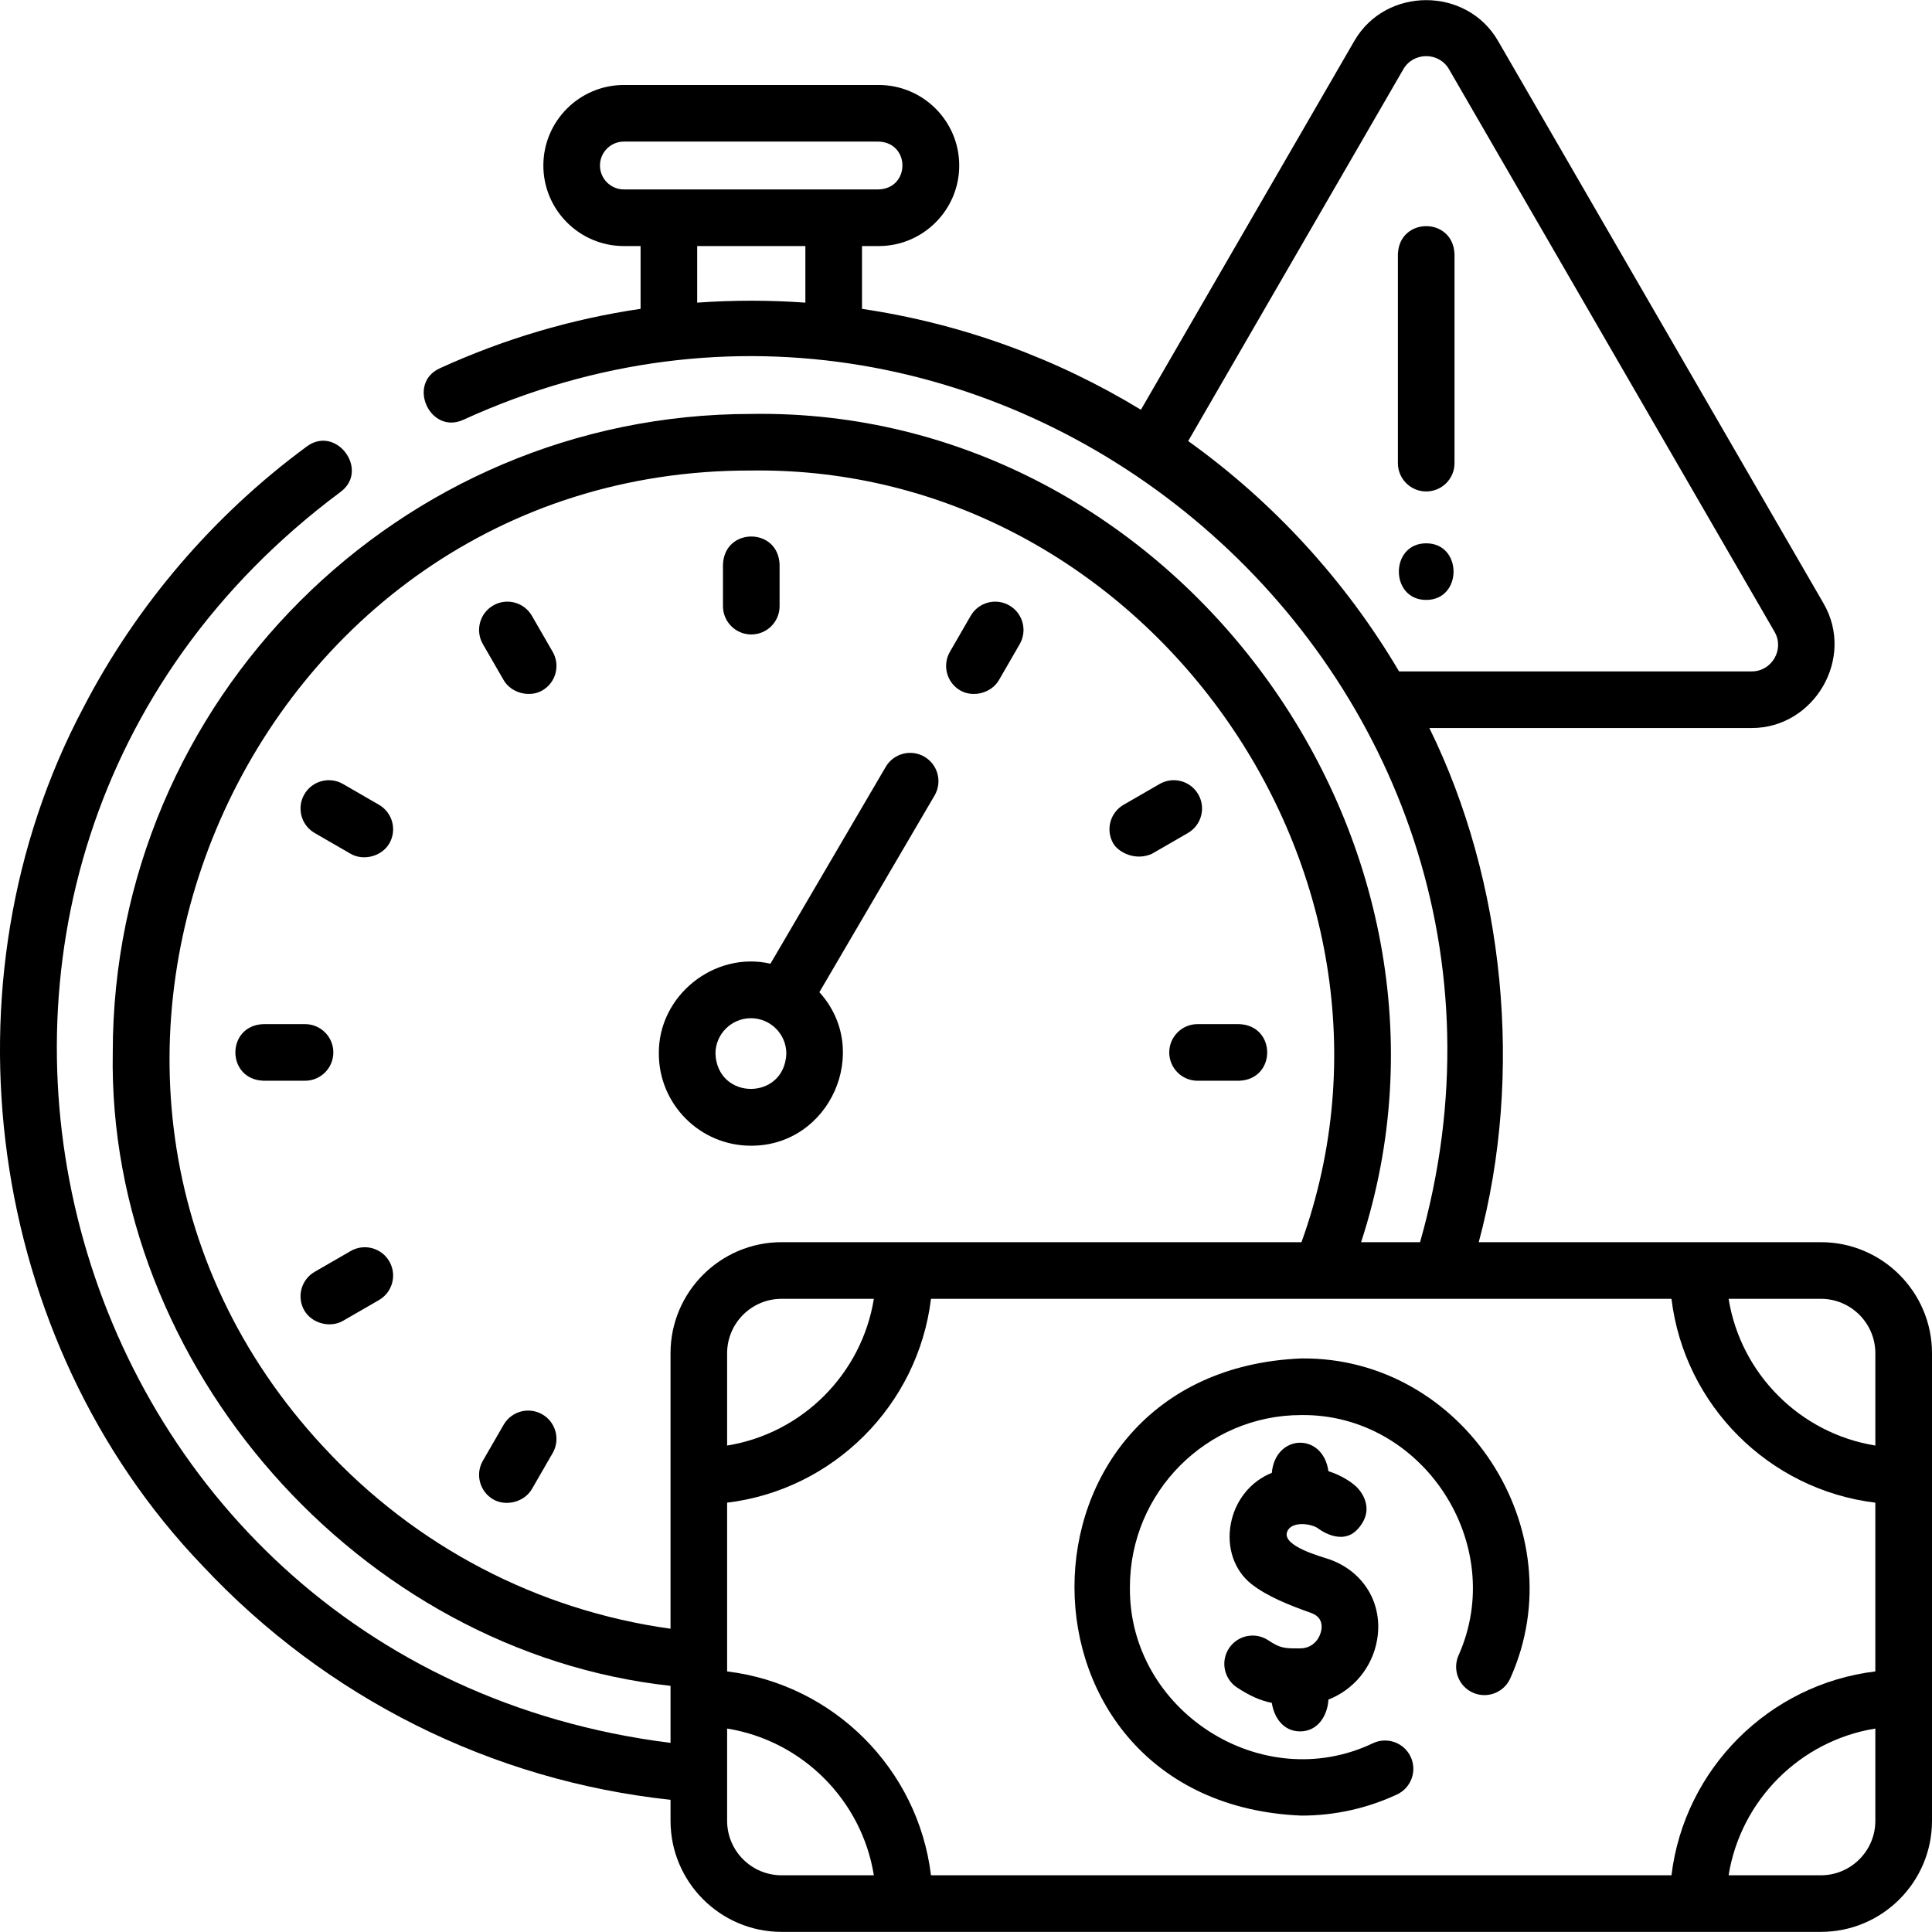 <?xml version="1.0" encoding="UTF-8"?>
<svg class="" width="24" height="24" enable-background="new 0 0 512 512" version="1.1" viewBox="0 0 511.88 511.88" xml:space="preserve" xmlns="http://www.w3.org/2000/svg"><g fill="#000" xmlns="http://www.w3.org/2000/svg"><path class="" d="m377.87 130.21c4.142 0 7.5-3.358 7.5-7.5v-55.348c-0.344-9.931-14.659-9.923-15 0v55.348c0 4.142 3.358 7.5 7.5 7.5z" data-original="#000000"/><path class="" d="m377.87 143.95c-9.652 0-9.668 15 0 15 9.651 0 9.667-15 0-15z" data-original="#000000"/><path class="" d="m199.05 168.1c4.142 0 7.5-3.358 7.5-7.5v-11.009c-0.344-9.931-14.659-9.923-15 0v11.009c0 4.142 3.358 7.5 7.5 7.5z" data-original="#000000"/><path class="" d="m133.44 180.19c1.974 3.419 6.829 4.718 10.245 2.745 3.587-2.071 4.816-6.658 2.745-10.245l-5.504-9.534c-2.071-3.588-6.658-4.817-10.245-2.745-3.587 2.071-4.816 6.658-2.745 10.245z" data-original="#000000"/><path class="" d="m100.408 213.223-9.534-5.505c-3.588-2.072-8.175-.843-10.245 2.745-2.071 3.587-.842 8.174 2.745 10.245l9.534 5.505c3.416 1.973 8.271.674 10.245-2.745 2.072-3.586.843-8.173-2.745-10.245z" data-original="#000000"/><path class="" d="m92.908 331.46-9.534 5.504c-3.587 2.071-4.816 6.658-2.745 10.245 1.974 3.419 6.829 4.718 10.245 2.745l9.534-5.504c3.587-2.071 4.816-6.658 2.745-10.245-2.07-3.587-6.658-4.817-10.245-2.745z" data-original="#000000"/><path class="" d="m143.686 374.738c-3.587-2.072-8.174-.843-10.245 2.745l-5.504 9.534c-2.071 3.587-.842 8.174 2.745 10.245 3.416 1.973 8.271.674 10.245-2.745l5.504-9.534c2.071-3.587.842-8.174-2.745-10.245z" data-original="#000000"/><path class="" d="m309.79 278.84c0 4.142 3.358 7.5 7.5 7.5h11.009c9.925-0.342 9.928-14.658 0-15h-11.009c-4.142 0-7.5 3.358-7.5 7.5z" data-original="#000000"/><path class="" d="m305.2 226.21 9.534-5.505c3.587-2.071 4.816-6.658 2.745-10.245s-6.66-4.815-10.245-2.745l-9.534 5.505c-3.587 2.071-4.816 6.658-2.745 10.245 1.389 2.406 5.925 4.712 10.245 2.745z" data-original="#000000"/><path class="" d="m254.423 182.936c3.417 1.973 8.271.674 10.245-2.745l5.504-9.534c2.071-3.587.842-8.174-2.745-10.245-3.587-2.072-8.174-.842-10.245 2.745l-5.504 9.534c-2.072 3.587-.842 8.174 2.745 10.245z" data-original="#000000"/><path class="" d="m198.949 303.555c21.022.072 32.159-25.304 18.141-40.674l30.523-52.12c2.093-3.574.893-8.168-2.682-10.262s-8.169-.893-10.262 2.682l-30.541 52.151c-14.913-3.423-29.758 8.501-29.57 23.832 0 13.449 10.942 24.391 24.391 24.391zm0-33.782c5.178 0 9.391 4.212 9.391 9.391-.506 12.455-18.277 12.451-18.781 0-.001-5.179 4.212-9.391 9.39-9.391z" data-original="#000000"/><path class="" d="m482.45 329.12h-90.661c12.03-44.618 6.807-95.802-13.082-136.23h85.422c16.519 0 27.434-18.468 19.028-32.995l-86.263-149.07c-8.325-14.387-29.73-14.386-38.056 0l-56.556 97.736c-22.175-13.493-47.182-22.77-73.899-26.73v-16.641h4.423c11.766 0 21.337-9.572 21.337-21.337 0-11.766-9.572-21.337-21.337-21.337h-67.509c-11.765 0-21.337 9.572-21.337 21.337s9.572 21.337 21.337 21.337h4.423v16.633c-18.343 2.708-36.15 7.964-53.196 15.755-8.819 4.031-2.585 17.674 6.235 13.643 141.95-64.846 296.18 67.832 253.48 217.9h-15.623c34.712-106.2-49.53-221.28-161.57-219.45-93.28-4e-3 -169.17 75.888-169.17 169.17-1.484 82.998 65.454 158.84 147.78 167.82v15.109c-165.88-20.787-221.79-231.4-87.461-331.41 7.812-5.744-1.074-17.83-8.886-12.085-24.68 18.146-45.156 42.072-59.214 69.193-38.62 72.841-25.682 167.62 31.482 227.28 32.853 35.143 76.691 57.022 124.08 62.106v5.566c0 16.226 13.201 29.427 29.427 29.427h275.37c16.226 0 29.427-13.201 29.427-29.427v-123.88c0-16.227-13.202-29.427-29.428-29.427zm-323.49-285.27c0-3.495 2.843-6.337 6.337-6.337h67.509c8.39 0.298 8.384 12.379 0 12.674h-67.509c-3.495 0-6.337-2.843-6.337-6.337zm25.759 36.333v-14.996h28.663v14.997c-9.544-0.682-19.118-0.676-28.663-1e-3zm130.09 36.669 57.008-98.517c2.67-4.614 9.42-4.615 12.09 0l86.263 149.07c2.675 4.623-0.704 10.482-6.045 10.482h-93.446c-14.187-24.028-33.267-44.838-55.87-61.037zm-122.16 281.28c28.19-3.418 50.595-25.822 54.012-54.012h103.61c0.026-1e-3 0.052 1e-3 0.078 0h92.504c3.418 28.19 25.822 50.594 54.012 54.012v44.709c-28.19 3.418-50.595 25.822-54.013 54.012h-196.19c-3.418-28.19-25.822-50.595-54.013-54.012zm0-15.136v-24.449c0-7.955 6.472-14.427 14.427-14.427h24.449c-3.208 19.909-18.966 35.667-38.876 38.876zm304.22-24.45v24.449c-19.909-3.209-35.668-18.967-38.877-38.876h24.449c7.955 1e-3 14.428 6.472 14.428 14.427zm-411.14 24.837c-90.773-97.602-20.08-259.09 113.32-258.72 104.22-1.383 181 106.5 145.78 204.45h-137.75c-16.226 0-29.427 13.201-29.427 29.427v72.989c-35.2-4.887-67.591-21.79-91.924-48.152zm106.92 99.043v-24.45c19.909 3.209 35.668 18.967 38.877 38.877h-24.449c-7.955 0-14.428-6.472-14.428-14.427zm289.79 14.427h-24.449c3.209-19.909 18.967-35.668 38.877-38.877v24.45c0 7.955-6.473 14.427-14.428 14.427z" data-original="#000000"/><path class="" d="m344.77 481.04c8.829 0 17.357-1.882 25.35-5.592 3.757-1.745 5.389-6.204 3.645-9.961s-6.205-5.387-9.961-3.645c-29.495 14.116-64.822-8.616-64.436-41.363 0-25.122 20.367-45.561 45.403-45.561 32.25-0.374 54.837 34.275 41.646 63.715-1.648 3.8 0.097 8.217 3.896 9.865 3.801 1.647 8.217-0.096 9.865-3.896 17.538-39.152-12.51-85.181-55.408-84.684-80.128 3.322-80.113 117.81 0 121.12z" data-original="#000000"/><path class="" d="m344.467 458.727c4.813 0 7.272-4.336 7.5-8.426 6.631-2.6 11.658-8.514 12.907-15.913 1.596-9.453-3.496-17.993-12.668-21.249-1.784-.633-12.61-3.426-11.186-7.285 1.061-2.868 6.204-2.261 8.128-.964 0 0 6.266 5.024 10.606.209 5.41-6-.414-11.214-.414-11.214-1.493-1.383-4.061-3.033-7.374-4.093-1.465-10.364-14.073-9.893-15 .435-5.584 2.232-9.69 7.271-10.862 13.48-1.185 6.271.904 12.391 5.453 15.973 4.155 3.273 9.968 5.584 15.63 7.595.857.305 3.467 1.231 2.896 4.617-.302 1.789-1.835 4.823-5.667 4.849-4.358.028-5.291-.116-8.42-2.171-3.462-2.275-8.112-1.312-10.386 2.151-2.274 3.462-1.311 8.112 2.151 10.386 3.46 2.273 6.242 3.467 9.206 4.071.579 3.842 3.036 7.549 7.5 7.549z" data-original="#000000"/><path class="" d="m88.318 278.837c0-4.142-3.358-7.5-7.5-7.5h-11.009c-9.931.344-9.923 14.659 0 15h11.009c4.142 0 7.5-3.358 7.5-7.5z" data-original="#000000"/></g></svg>
